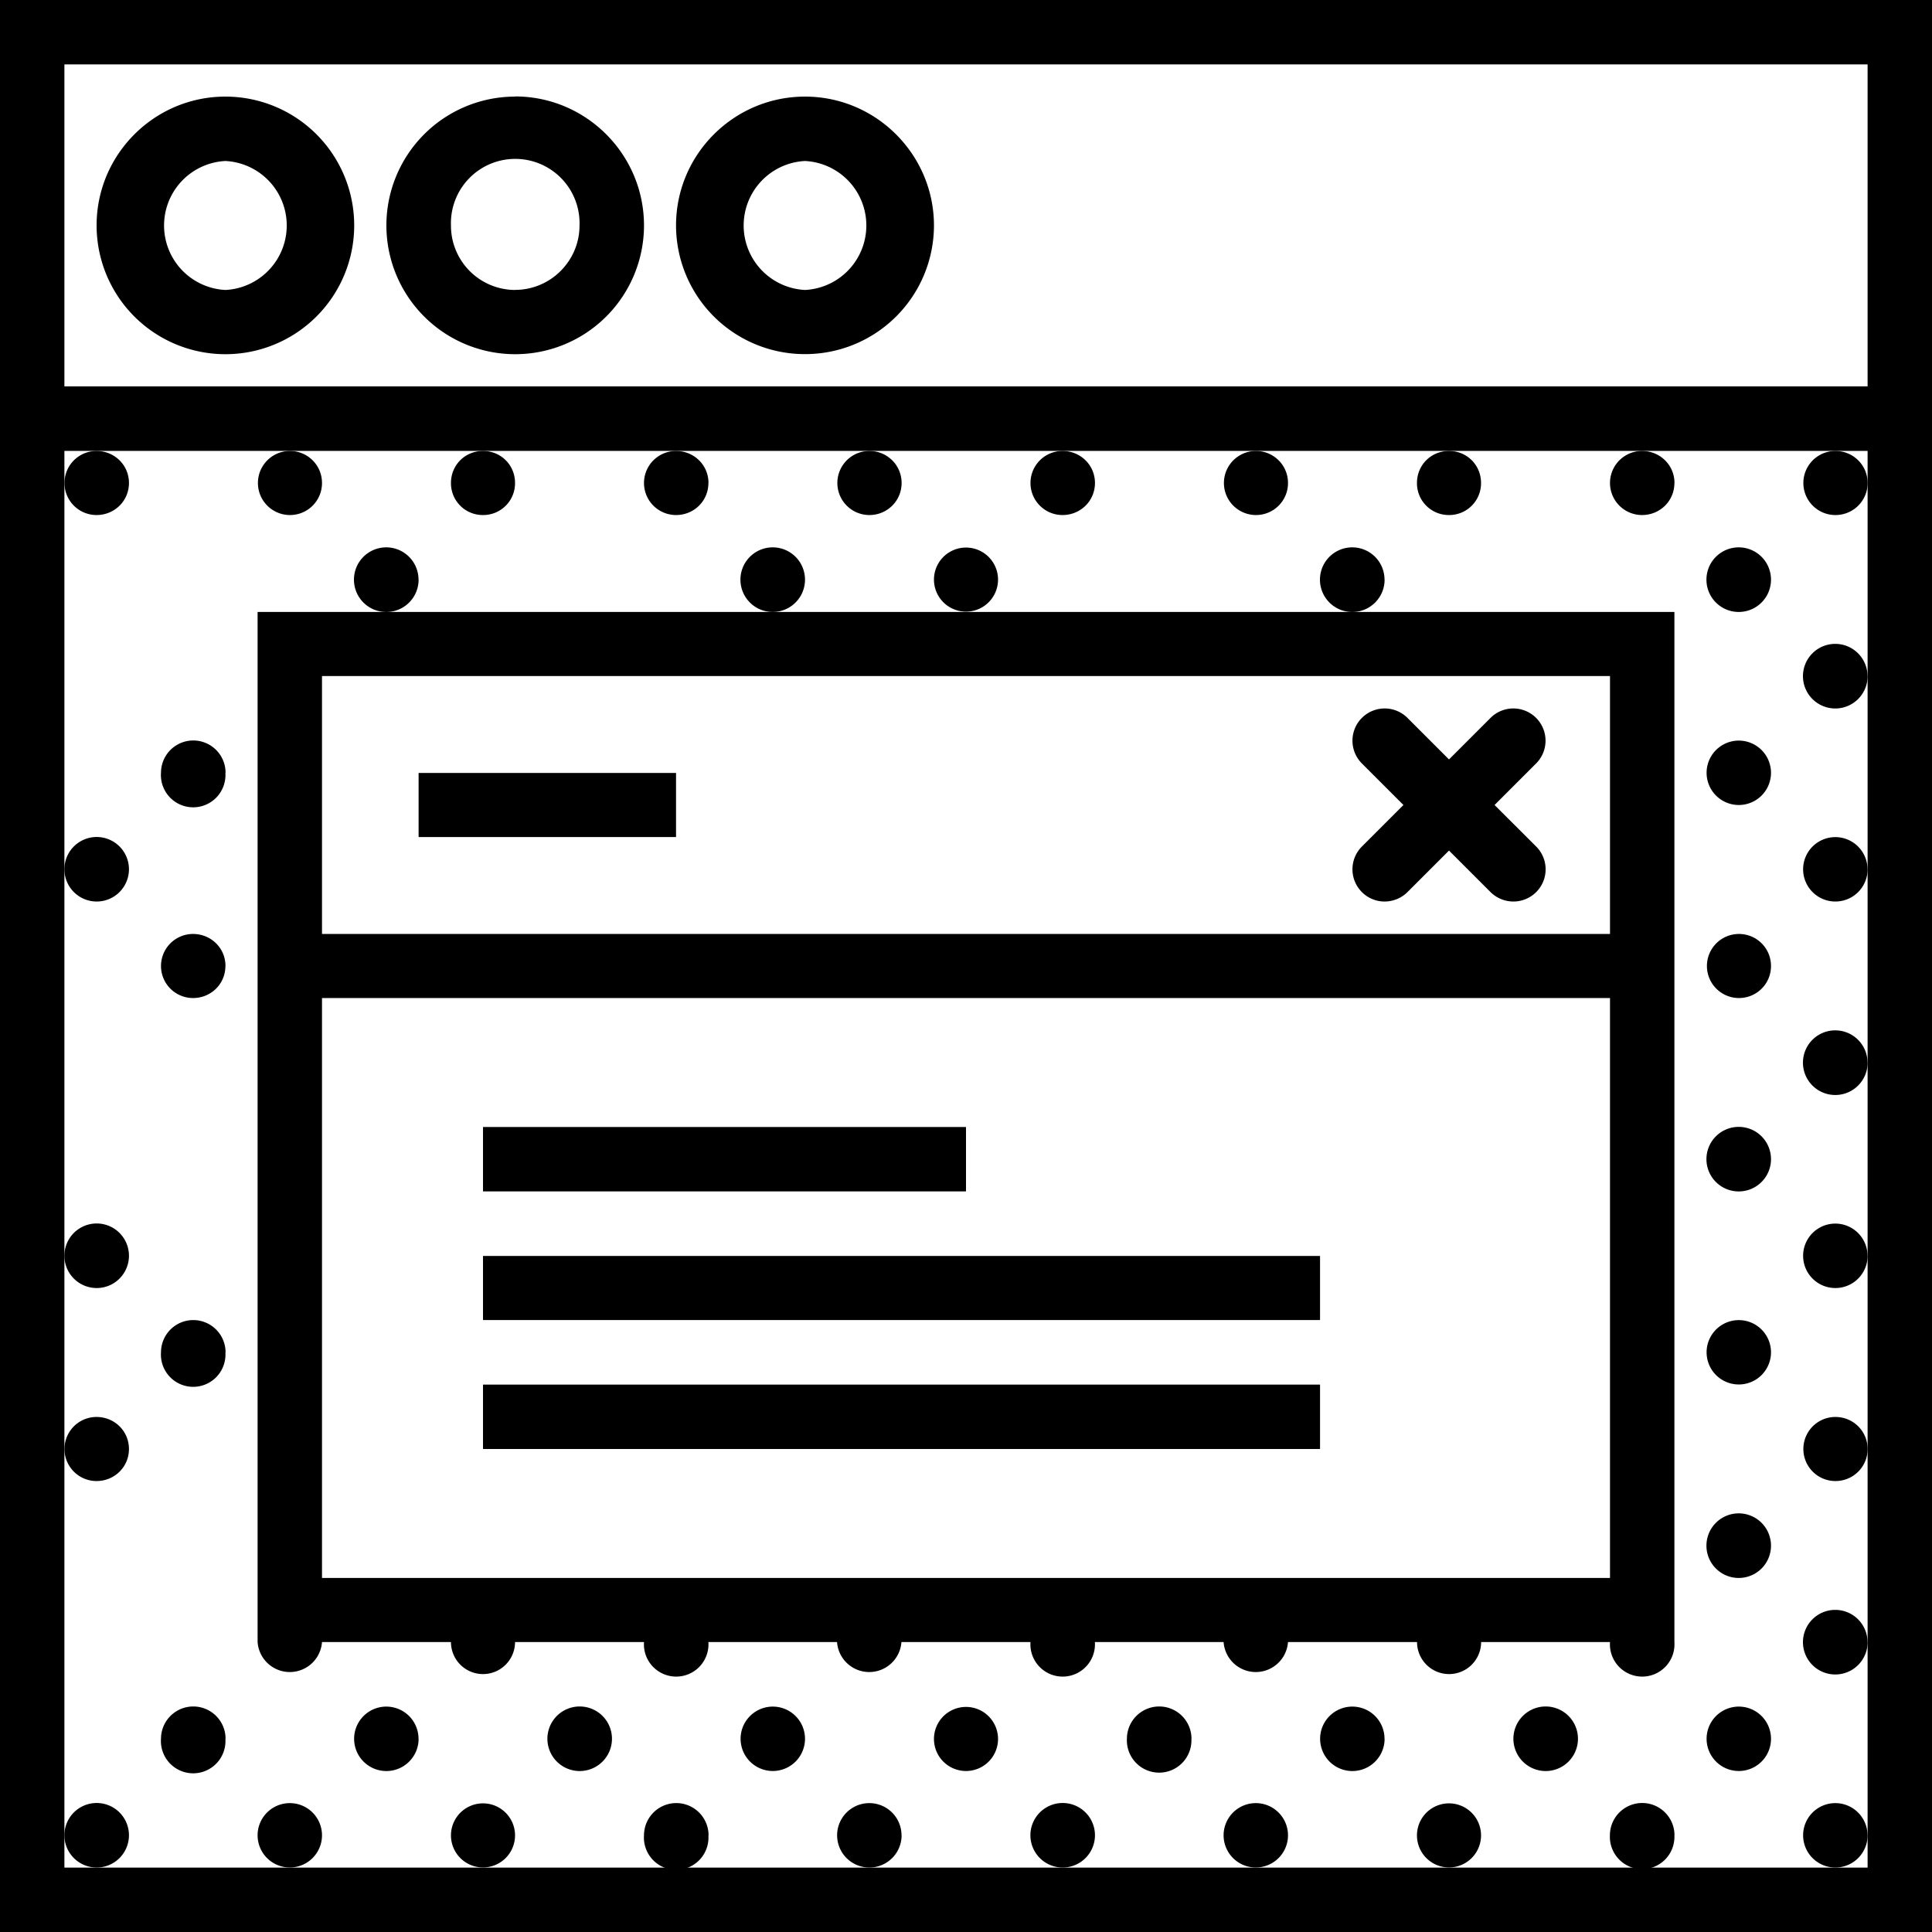 <svg xmlns="http://www.w3.org/2000/svg" width="32" height="32" viewBox="0 0 24 24">
    <path d="M2.8 1.2c-.882 0-1.6.718-1.6 1.6a1.6 1.6 0 1 0 1.6-1.6zm0 2.402A.802.802 0 0 1 2.8 2a.802.802 0 0 1 0 1.602zm0 0M6.398 1.2A1.6 1.6 0 1 0 8 2.801c0-.884-.719-1.603-1.602-1.603zm0 2.402a.799.799 0 0 1-.796-.801.799.799 0 1 1 1.597 0c0 .441-.36.8-.8.8zm0 0M10 1.2c-.883 0-1.602.718-1.602 1.6A1.6 1.6 0 0 0 10 4.399a1.6 1.6 0 0 0 1.602-1.597c0-.883-.72-1.602-1.602-1.602zm0 2.402A.802.802 0 0 1 10 2a.802.802 0 0 1 0 1.602zm0 0"/>
    <path d="M0 0v24h24V0zm.8.8h22.4v4H.8zM23.2 6v17.2H.8V5.601h22.4zm0 0"/>
    <path d="M16.8 7.602H3.2v12.796a.401.401 0 0 0 .8 0h1.602a.398.398 0 1 0 .796 0H8a.401.401 0 1 0 .8 0h1.598a.401.401 0 0 0 .8 0h1.603a.401.401 0 1 0 .8 0H15.2a.401.401 0 0 0 .8 0h1.603a.398.398 0 1 0 .796 0H20a.401.401 0 1 0 .8 0V7.602zm3.2 12H4v-7.204h16zm0-8H4V8.398h16zm0 0"/>
    <path d="M5.2 9.602h3.198v.796H5.2zm0 0M16.918 11.082c.078.078.18.117.281.117.102 0 .207-.039.285-.117l.516-.516.516.516a.405.405 0 0 0 .285.117.4.4 0 0 0 .281-.684L18.566 10l.516-.516a.4.4 0 0 0-.566-.566L18 9.434l-.516-.516a.4.4 0 0 0-.566.566l.516.516-.516.516a.4.4 0 0 0 0 .566zm0 0M6 14h6v.8H6zm0 0M6 15.602h10.398v.796H6zm0 0M6 17.2h10.398v.8H6zm0 0M22 19.2a.401.401 0 1 1-.802.002.401.401 0 0 1 .802-.003zm0 0M23.2 18c0 .223-.18.398-.4.398a.398.398 0 1 1 0-.796c.22 0 .4.175.4.398zm0 0M23.2 20.398a.401.401 0 1 1-.803.003.401.401 0 0 1 .802-.003zm0 0M22 21.602a.4.4 0 1 1-.8-.004.4.4 0 0 1 .8.004zm0 0M23.2 22.8a.4.4 0 1 1-.801-.003.4.4 0 0 1 .8.004zm0 0M20.8 22.8a.401.401 0 1 1-.801-.004.401.401 0 0 1 .802.005zm0 0M19.602 21.602a.401.401 0 1 1-.802-.005.401.401 0 0 1 .802.005zm0 0M18.398 22.8a.398.398 0 1 1-.796 0 .398.398 0 1 1 .796 0zm0 0M17.2 21.602a.4.4 0 1 1-.801-.004.4.4 0 0 1 .8.004zm0 0M16 22.8a.4.4 0 1 1-.8-.003.4.4 0 0 1 .8.004zm0 0M14.8 21.602a.401.401 0 1 1-.801-.005.401.401 0 0 1 .802.005zm0 0M13.602 22.8a.401.401 0 1 1-.802-.004.401.401 0 0 1 .802.005zm0 0M12.398 21.602a.398.398 0 1 1-.796 0 .398.398 0 1 1 .796 0zm0 0M11.2 22.8a.4.4 0 1 1-.801-.003.4.4 0 0 1 .8.004zm0 0M10 21.602a.4.4 0 1 1-.8-.004.4.4 0 0 1 .8.004zm0 0M8.8 22.8A.401.401 0 1 1 8 22.797a.401.401 0 0 1 .802.005zm0 0M7.602 21.602a.401.401 0 1 1-.802-.005.401.401 0 0 1 .802.005zm0 0M6.398 22.8a.398.398 0 1 1-.796 0 .398.398 0 1 1 .796 0zm0 0M5.2 21.602a.4.4 0 1 1-.801-.004.4.4 0 0 1 .8.004zm0 0M4 22.8a.4.4 0 1 1-.8-.003.4.4 0 0 1 .8.004zm0 0M2.8 19.2a.401.401 0 1 1 0 0zm0 0M1.602 18c0 .223-.18.398-.403.398a.398.398 0 1 1 0-.796c.223 0 .403.175.403.398zm0 0M1.602 20.398a.401.401 0 1 1 0 0zm0 0M2.8 21.602A.401.401 0 1 1 2 21.597a.401.401 0 0 1 .802.005zm0 0M22 12c0 .223-.18.398-.398.398a.398.398 0 1 1 0-.796c.218 0 .398.175.398.398zm0 0M2.8 12c0 .223-.179.398-.402.398a.398.398 0 1 1 0-.796c.223 0 .403.175.403.398zm0 0M22 14.398a.401.401 0 1 1-.802.003.401.401 0 0 1 .802-.003zm0 0M23.2 13.2a.401.401 0 1 1-.803.002.401.401 0 0 1 .802-.003zm0 0M23.2 15.602a.4.4 0 1 1-.801-.004.4.4 0 0 1 .8.004zm0 0M22 16.8a.4.4 0 1 1-.8-.003.4.4 0 0 1 .8.004zm0 0M2.8 14.398a.401.401 0 1 1 0 0zm0 0M1.602 13.2a.401.401 0 1 1 0 0zm0 0M22 9.602a.4.4 0 1 1-.8-.004.4.4 0 0 1 .8.004zm0 0M2.8 9.602A.401.401 0 1 1 2 9.597a.401.401 0 0 1 .802.005zm0 0M23.2 10.8a.4.4 0 1 1-.801-.003.4.4 0 0 1 .8.004zm0 0M1.602 10.8a.401.401 0 1 1-.802-.004.401.401 0 0 1 .802.005zm0 0M22 7.2a.401.401 0 1 1-.802.002.401.401 0 0 1 .802-.003zm0 0M19.602 7.2a.401.401 0 1 1 0 0zm0 0M17.2 7.2a.401.401 0 1 1-.803.002.401.401 0 0 1 .802-.003zm0 0M14.8 7.2a.401.401 0 1 1 0 0zm0 0M12.398 7.2a.398.398 0 1 1-.796 0 .398.398 0 1 1 .796 0zm0 0M10 7.2a.401.401 0 1 1-.802.002.401.401 0 0 1 .802-.003zm0 0M7.602 7.2a.401.401 0 1 1 0 0zm0 0M5.2 7.2a.401.401 0 1 1-.803.002.401.401 0 0 1 .802-.003zm0 0M2.8 7.2a.401.401 0 1 1 0 0zm0 0M23.2 8.398a.401.401 0 1 1-.803.003.401.401 0 0 1 .802-.003zm0 0M1.602 8.398a.401.401 0 1 1 0 0zm0 0M23.2 6c0 .223-.18.398-.4.398a.398.398 0 1 1 0-.796c.22 0 .4.175.4.398zm0 0M20.8 6c0 .223-.179.398-.402.398a.398.398 0 1 1 0-.796c.223 0 .403.175.403.398zm0 0M18.398 6a.395.395 0 0 1-.398.398.395.395 0 0 1-.398-.398c0-.223.175-.398.398-.398.223 0 .398.175.398.398zm0 0M16 6c0 .223-.18.398-.398.398a.398.398 0 1 1 0-.796c.218 0 .398.175.398.398zm0 0M13.602 6c0 .223-.18.398-.403.398a.398.398 0 1 1 0-.796c.223 0 .403.175.403.398zm0 0M11.2 6c0 .223-.18.398-.4.398a.398.398 0 1 1 0-.796c.22 0 .4.175.4.398zm0 0M8.8 6c0 .223-.179.398-.402.398a.398.398 0 1 1 0-.796c.223 0 .403.175.403.398zm0 0M6.398 6A.395.395 0 0 1 6 6.398.395.395 0 0 1 5.602 6c0-.223.175-.398.398-.398.223 0 .398.175.398.398zm0 0M4 6c0 .223-.18.398-.398.398a.398.398 0 1 1 0-.796C3.82 5.602 4 5.777 4 6zm0 0M1.602 6c0 .223-.18.398-.403.398a.398.398 0 1 1 0-.796c.223 0 .403.175.403.398zm0 0M1.602 15.602a.401.401 0 1 1-.802-.005.401.401 0 0 1 .802.005zm0 0M2.8 16.8A.401.401 0 1 1 2 16.797a.401.401 0 0 1 .802.005zm0 0M1.602 22.8a.401.401 0 1 1-.802-.004.401.401 0 0 1 .802.005zm0 0"/>
</svg>
